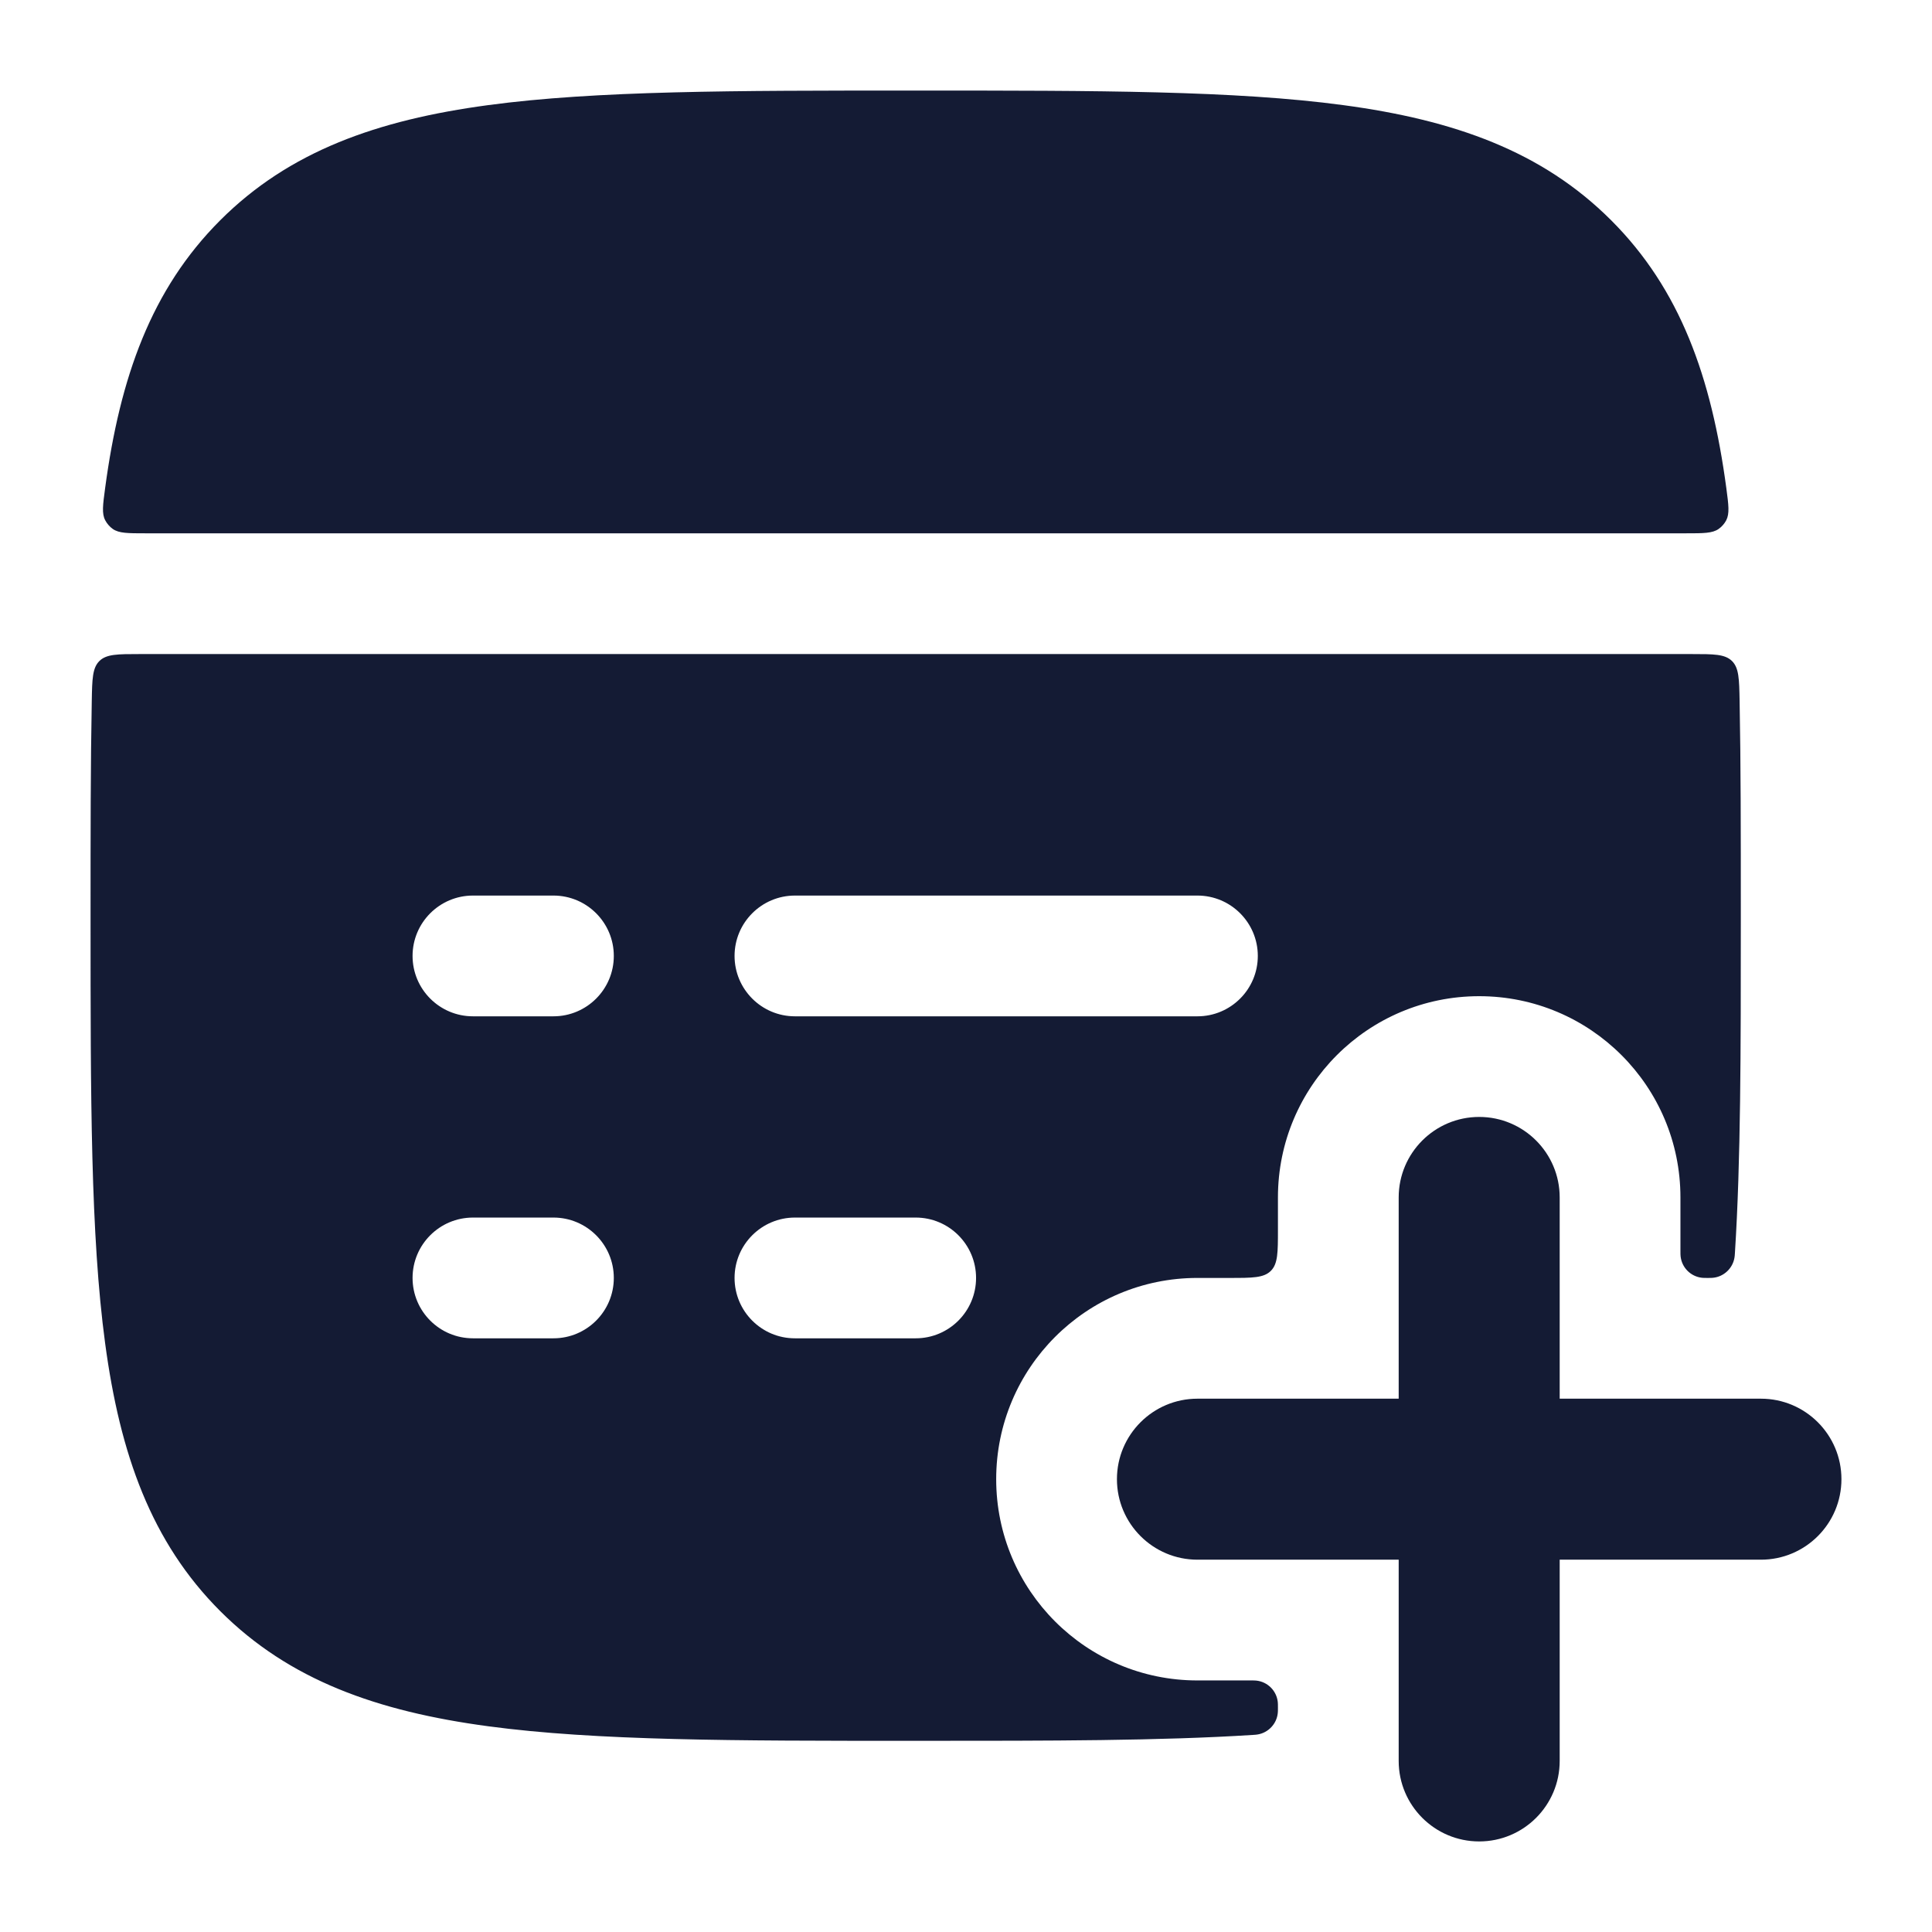 <svg width="24" height="24" viewBox="0 0 24 24" fill="none" xmlns="http://www.w3.org/2000/svg">
<path fill-rule="evenodd" clip-rule="evenodd" d="M18.375 13.875C18.927 13.875 19.375 14.323 19.375 14.875V17.375H21.875C22.427 17.375 22.875 17.823 22.875 18.375C22.875 18.927 22.427 19.375 21.875 19.375H19.375V21.875C19.375 22.427 18.927 22.875 18.375 22.875C17.823 22.875 17.375 22.427 17.375 21.875L17.375 19.375H14.875C14.323 19.375 13.875 18.927 13.875 18.375C13.875 17.823 14.323 17.375 14.875 17.375H17.375L17.375 14.875C17.375 14.323 17.823 13.875 18.375 13.875Z" fill="#141B34"/>
<path fill-rule="evenodd" clip-rule="evenodd" d="M11.318 1.125H11.432C13.623 1.125 15.344 1.125 16.687 1.306C18.064 1.491 19.156 1.878 20.014 2.736C20.873 3.594 21.26 4.686 21.445 6.063C21.473 6.274 21.487 6.379 21.444 6.463C21.422 6.505 21.388 6.544 21.349 6.571C21.272 6.625 21.162 6.625 20.942 6.625H1.808C1.589 6.625 1.479 6.625 1.401 6.571C1.363 6.544 1.329 6.505 1.307 6.463C1.263 6.379 1.278 6.274 1.306 6.063C1.491 4.686 1.878 3.594 2.736 2.736C3.594 1.878 4.687 1.491 6.063 1.306C7.407 1.125 9.127 1.125 11.318 1.125ZM21.61 8.706C21.605 8.433 21.602 8.297 21.515 8.211C21.427 8.125 21.289 8.125 21.014 8.125H1.736C1.461 8.125 1.323 8.125 1.235 8.211C1.148 8.297 1.145 8.433 1.14 8.706C1.125 9.492 1.125 10.36 1.125 11.318V11.318V11.432C1.125 13.623 1.125 15.344 1.306 16.687C1.491 18.064 1.878 19.156 2.736 20.014C3.594 20.872 4.686 21.259 6.063 21.444C7.406 21.625 9.127 21.625 11.318 21.625H11.432C13.054 21.625 14.418 21.625 15.562 21.552C15.593 21.55 15.609 21.549 15.624 21.546C15.756 21.524 15.86 21.414 15.873 21.28C15.875 21.265 15.875 21.249 15.875 21.215C15.875 21.178 15.875 21.159 15.873 21.143C15.858 21.003 15.747 20.892 15.607 20.877C15.591 20.875 15.572 20.875 15.535 20.875H14.875C13.494 20.875 12.375 19.756 12.375 18.375C12.375 16.994 13.494 15.875 14.875 15.875H15.275C15.558 15.875 15.699 15.875 15.787 15.787C15.875 15.699 15.875 15.558 15.875 15.275V14.875C15.875 13.494 16.994 12.375 18.375 12.375C19.756 12.375 20.875 13.494 20.875 14.875V15.535C20.875 15.572 20.875 15.591 20.877 15.607C20.892 15.747 21.003 15.858 21.143 15.873C21.159 15.875 21.178 15.875 21.215 15.875C21.249 15.875 21.265 15.875 21.28 15.873C21.414 15.86 21.524 15.756 21.546 15.624C21.549 15.609 21.55 15.593 21.552 15.562C21.625 14.418 21.625 13.054 21.625 11.432V11.318V11.318V11.318V11.317C21.625 10.36 21.625 9.492 21.61 8.706ZM5.875 11.125C5.461 11.125 5.125 11.461 5.125 11.875C5.125 12.289 5.461 12.625 5.875 12.625H6.875C7.289 12.625 7.625 12.289 7.625 11.875C7.625 11.461 7.289 11.125 6.875 11.125H5.875ZM9.875 11.125C9.461 11.125 9.125 11.461 9.125 11.875C9.125 12.289 9.461 12.625 9.875 12.625H14.875C15.289 12.625 15.625 12.289 15.625 11.875C15.625 11.461 15.289 11.125 14.875 11.125H9.875ZM5.875 15.125C5.461 15.125 5.125 15.461 5.125 15.875C5.125 16.289 5.461 16.625 5.875 16.625H6.875C7.289 16.625 7.625 16.289 7.625 15.875C7.625 15.461 7.289 15.125 6.875 15.125H5.875ZM9.875 15.125C9.461 15.125 9.125 15.461 9.125 15.875C9.125 16.289 9.461 16.625 9.875 16.625H11.375C11.789 16.625 12.125 16.289 12.125 15.875C12.125 15.461 11.789 15.125 11.375 15.125H9.875Z" fill="#141B34"/>
</svg>
